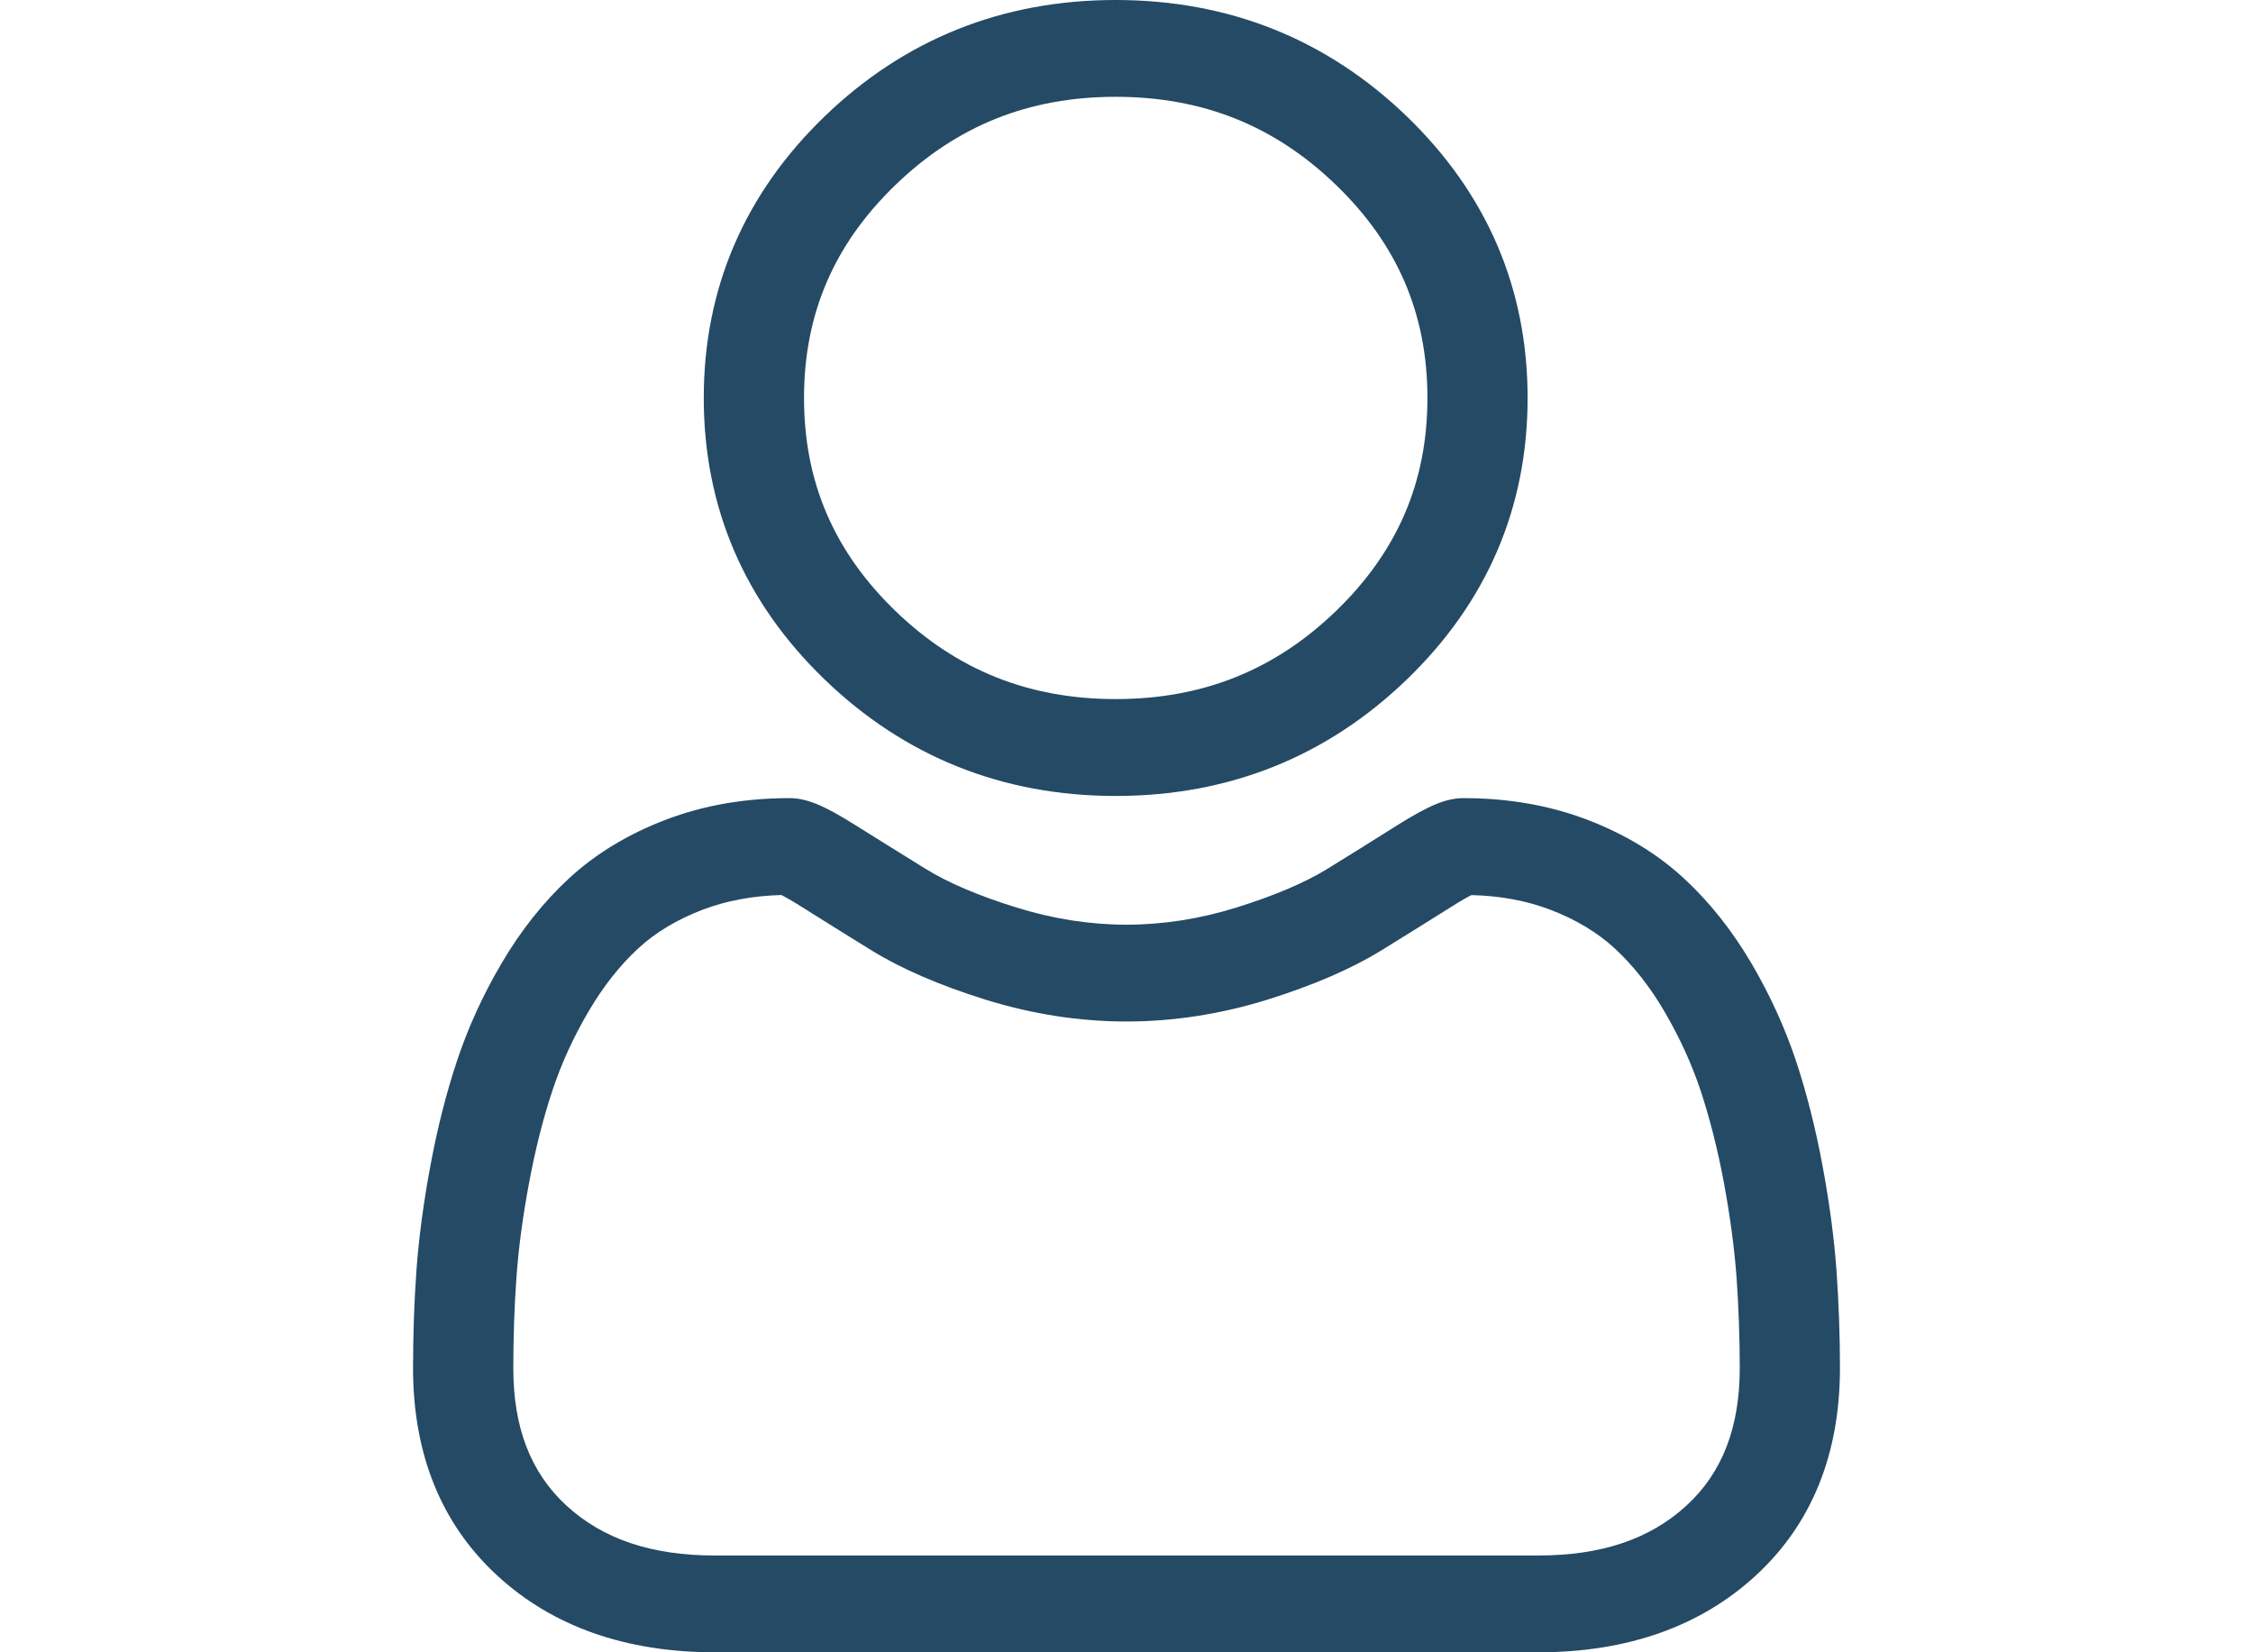 <svg width="30" height="22" viewBox="0 0 30 22" fill="none" xmlns="http://www.w3.org/2000/svg">
<path d="M14.856 10.598C16.363 10.598 17.668 10.075 18.735 9.045C19.801 8.015 20.341 6.755 20.341 5.299C20.341 3.843 19.801 2.583 18.735 1.552C17.668 0.522 16.363 0 14.856 0C13.349 0 12.044 0.522 10.978 1.552C9.912 2.582 9.371 3.843 9.371 5.299C9.371 6.755 9.912 8.015 10.978 9.045C12.045 10.075 13.35 10.598 14.856 10.598H14.856ZM11.922 2.464C12.74 1.673 13.7 1.289 14.856 1.289C16.013 1.289 16.973 1.673 17.791 2.464C18.609 3.254 19.007 4.182 19.007 5.299C19.007 6.416 18.609 7.343 17.791 8.134C16.973 8.924 16.013 9.308 14.856 9.308C13.7 9.308 12.74 8.924 11.922 8.134C11.104 7.343 10.706 6.416 10.706 5.299C10.706 4.182 11.104 3.254 11.922 2.464ZM24.454 16.917C24.423 16.488 24.361 16.021 24.269 15.527C24.177 15.029 24.058 14.559 23.916 14.129C23.768 13.685 23.568 13.246 23.321 12.826C23.064 12.389 22.762 12.009 22.424 11.697C22.07 11.369 21.637 11.106 21.136 10.915C20.636 10.724 20.083 10.627 19.491 10.627C19.258 10.627 19.034 10.719 18.599 10.992C18.291 11.187 17.981 11.379 17.671 11.571C17.372 11.754 16.968 11.926 16.469 12.082C15.982 12.234 15.488 12.312 14.999 12.312C14.511 12.312 14.017 12.234 13.53 12.082C13.031 11.927 12.627 11.755 12.329 11.571C11.983 11.357 11.671 11.163 11.399 10.992C10.965 10.719 10.741 10.627 10.508 10.627C9.916 10.627 9.363 10.724 8.864 10.915C8.363 11.106 7.929 11.369 7.575 11.697C7.237 12.01 6.935 12.389 6.679 12.826C6.431 13.246 6.231 13.685 6.084 14.129C5.941 14.559 5.822 15.029 5.73 15.527C5.638 16.02 5.576 16.488 5.545 16.917C5.515 17.337 5.5 17.775 5.5 18.217C5.5 19.365 5.878 20.295 6.623 20.98C7.359 21.657 8.333 22 9.517 22H20.483C21.667 22 22.64 21.657 23.377 20.98C24.122 20.295 24.5 19.365 24.5 18.216C24.5 17.773 24.484 17.336 24.454 16.917ZM22.457 20.046C21.97 20.493 21.325 20.711 20.483 20.711H9.517C8.675 20.711 8.029 20.493 7.543 20.047C7.066 19.608 6.835 19.009 6.835 18.217C6.835 17.804 6.849 17.397 6.877 17.007C6.904 16.623 6.96 16.202 7.044 15.755C7.126 15.313 7.23 14.898 7.355 14.522C7.474 14.162 7.637 13.806 7.839 13.463C8.032 13.135 8.253 12.854 8.498 12.628C8.727 12.416 9.015 12.243 9.355 12.113C9.669 11.993 10.023 11.927 10.406 11.917C10.453 11.941 10.536 11.987 10.671 12.072C10.945 12.245 11.261 12.442 11.611 12.658C12.005 12.9 12.513 13.12 13.119 13.309C13.739 13.502 14.372 13.601 14.999 13.601C15.627 13.601 16.26 13.502 16.88 13.309C17.487 13.119 17.994 12.9 18.389 12.657C18.747 12.436 19.054 12.245 19.328 12.072C19.463 11.987 19.546 11.941 19.593 11.918C19.977 11.927 20.33 11.993 20.644 12.113C20.984 12.243 21.273 12.417 21.501 12.628C21.746 12.854 21.968 13.135 22.16 13.463C22.362 13.806 22.525 14.163 22.645 14.522C22.769 14.898 22.874 15.313 22.956 15.754C23.039 16.203 23.095 16.624 23.123 17.007V17.007C23.151 17.396 23.165 17.803 23.166 18.217C23.165 19.009 22.933 19.608 22.457 20.046H22.457Z" fill="#244A65"/>
</svg>
